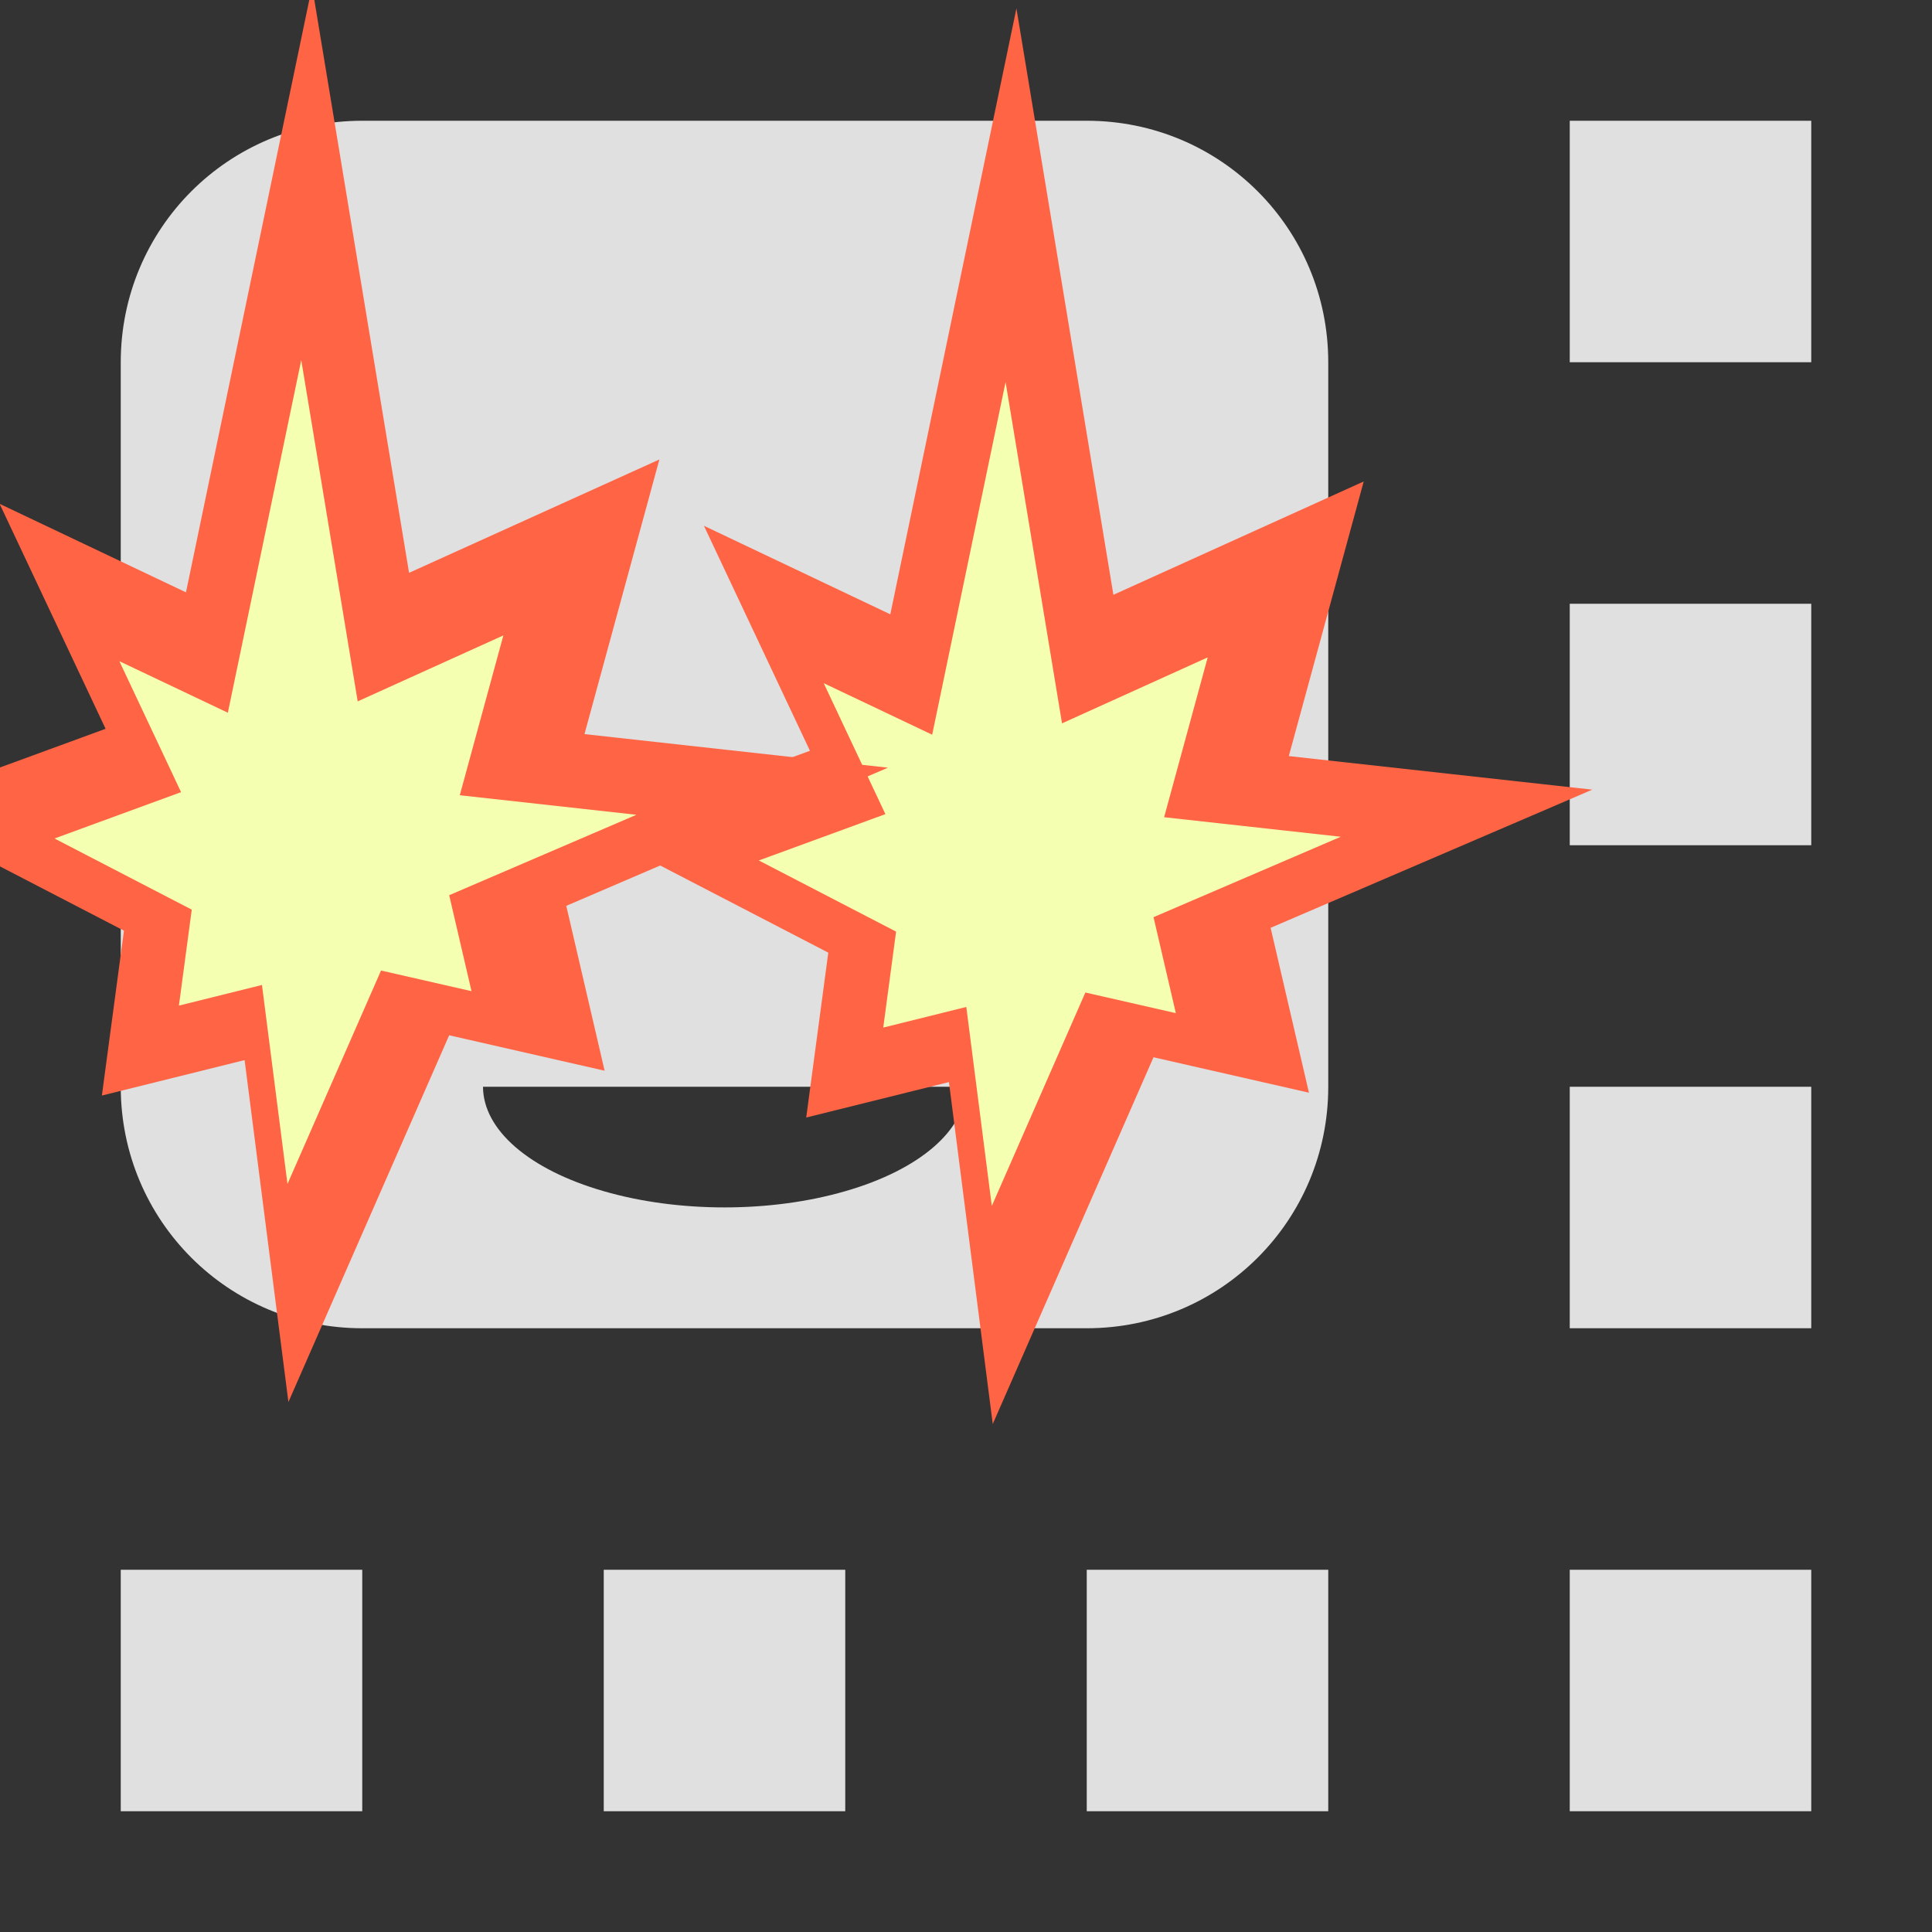 <?xml version="1.0" encoding="UTF-8" standalone="no"?>
<!DOCTYPE svg PUBLIC "-//W3C//DTD SVG 1.1//EN" "http://www.w3.org/Graphics/SVG/1.1/DTD/svg11.dtd">
<svg width="100%" height="100%" viewBox="0 0 16 16" version="1.1" xmlns="http://www.w3.org/2000/svg" xmlns:xlink="http://www.w3.org/1999/xlink" xml:space="preserve" xmlns:serif="http://www.serif.com/" style="fill-rule:evenodd;clip-rule:evenodd;stroke-linejoin:round;stroke-miterlimit:2;">
    <rect x="0" y="0" width="16" height="16" fill="#333333" stroke="none"/>
    <path d="M3,1C1.892,1 1,1.892 1,3L1,9C1,10.108 1.892,11 3,11L9,11C10.108,11 11,10.108 11,9L11,3C11,1.892 10.108,1 9,1L3,1ZM13,1L13,3L15,3L15,1L13,1ZM3,5C3.554,5 4,5.446 4,6L4,7C4,7.554 3.554,8 3,8C2.446,8 2,7.554 2,7L2,6C2,5.446 2.446,5 3,5ZM9,5C9.554,5 10,5.446 10,6L10,7C10,7.554 9.554,8 9,8C8.446,8 8,7.554 8,7L8,6C8,5.446 8.446,5 9,5ZM13,5L13,7L15,7L15,5L13,5ZM4,9L8,9C7.999,9.357 7.618,9.687 7,9.865C6.382,10.044 5.618,10.044 5,9.865C4.382,9.687 4.001,9.357 4,9ZM13,9L13,11L15,11L15,9L13,9ZM1,13L1,15L3,15L3,13L1,13ZM5,13L5,15L7,15L7,13L5,13ZM9,13L9,15L11,15L11,13L9,13ZM13,13L13,15L15,15L15,13L13,13Z" style="fill:rgb(224,224,224);fill-rule:nonzero;"/>
    <g transform="matrix(1.334,0,0,1.293,4.437,-5.55)">
        <path d="M2.201,8.227L2.984,4.346L3.586,8.102L5.14,7.376L4.675,9.135L6.559,9.35L4.562,10.235L4.8,11.291L3.835,11.064L2.837,13.413L2.565,11.223L1.679,11.45L1.816,10.394L0.352,9.611L1.702,9.101L1.044,7.66L2.201,8.227Z" style="fill:rgb(255,100,69);"/>
        <g transform="matrix(0.582,0,0,0.582,1.18,4.21)">
            <path d="M2.201,8.227L2.984,4.346L3.586,8.102L5.14,7.376L4.675,9.135L6.559,9.35L4.562,10.235L4.8,11.291L3.835,11.064L2.837,13.413L2.565,11.223L1.679,11.45L1.816,10.394L0.352,9.611L1.702,9.101L1.044,7.66L2.201,8.227Z" style="fill:rgb(244,255,178);"/>
        </g>
    </g>
    <g transform="matrix(1.334,0,0,1.293,-1.396,-5.732)">
        <path d="M2.201,8.227L2.984,4.346L3.586,8.102L5.14,7.376L4.675,9.135L6.559,9.35L4.562,10.235L4.8,11.291L3.835,11.064L2.837,13.413L2.565,11.223L1.679,11.45L1.816,10.394L0.352,9.611L1.702,9.101L1.044,7.66L2.201,8.227Z" style="fill:rgb(255,100,69);"/>
        <g transform="matrix(0.582,0,0,0.582,1.18,4.21)">
            <path d="M2.201,8.227L2.984,4.346L3.586,8.102L5.14,7.376L4.675,9.135L6.559,9.35L4.562,10.235L4.8,11.291L3.835,11.064L2.837,13.413L2.565,11.223L1.679,11.45L1.816,10.394L0.352,9.611L1.702,9.101L1.044,7.66L2.201,8.227Z" style="fill:rgb(244,255,178);"/>
        </g>
    </g>
</svg>
